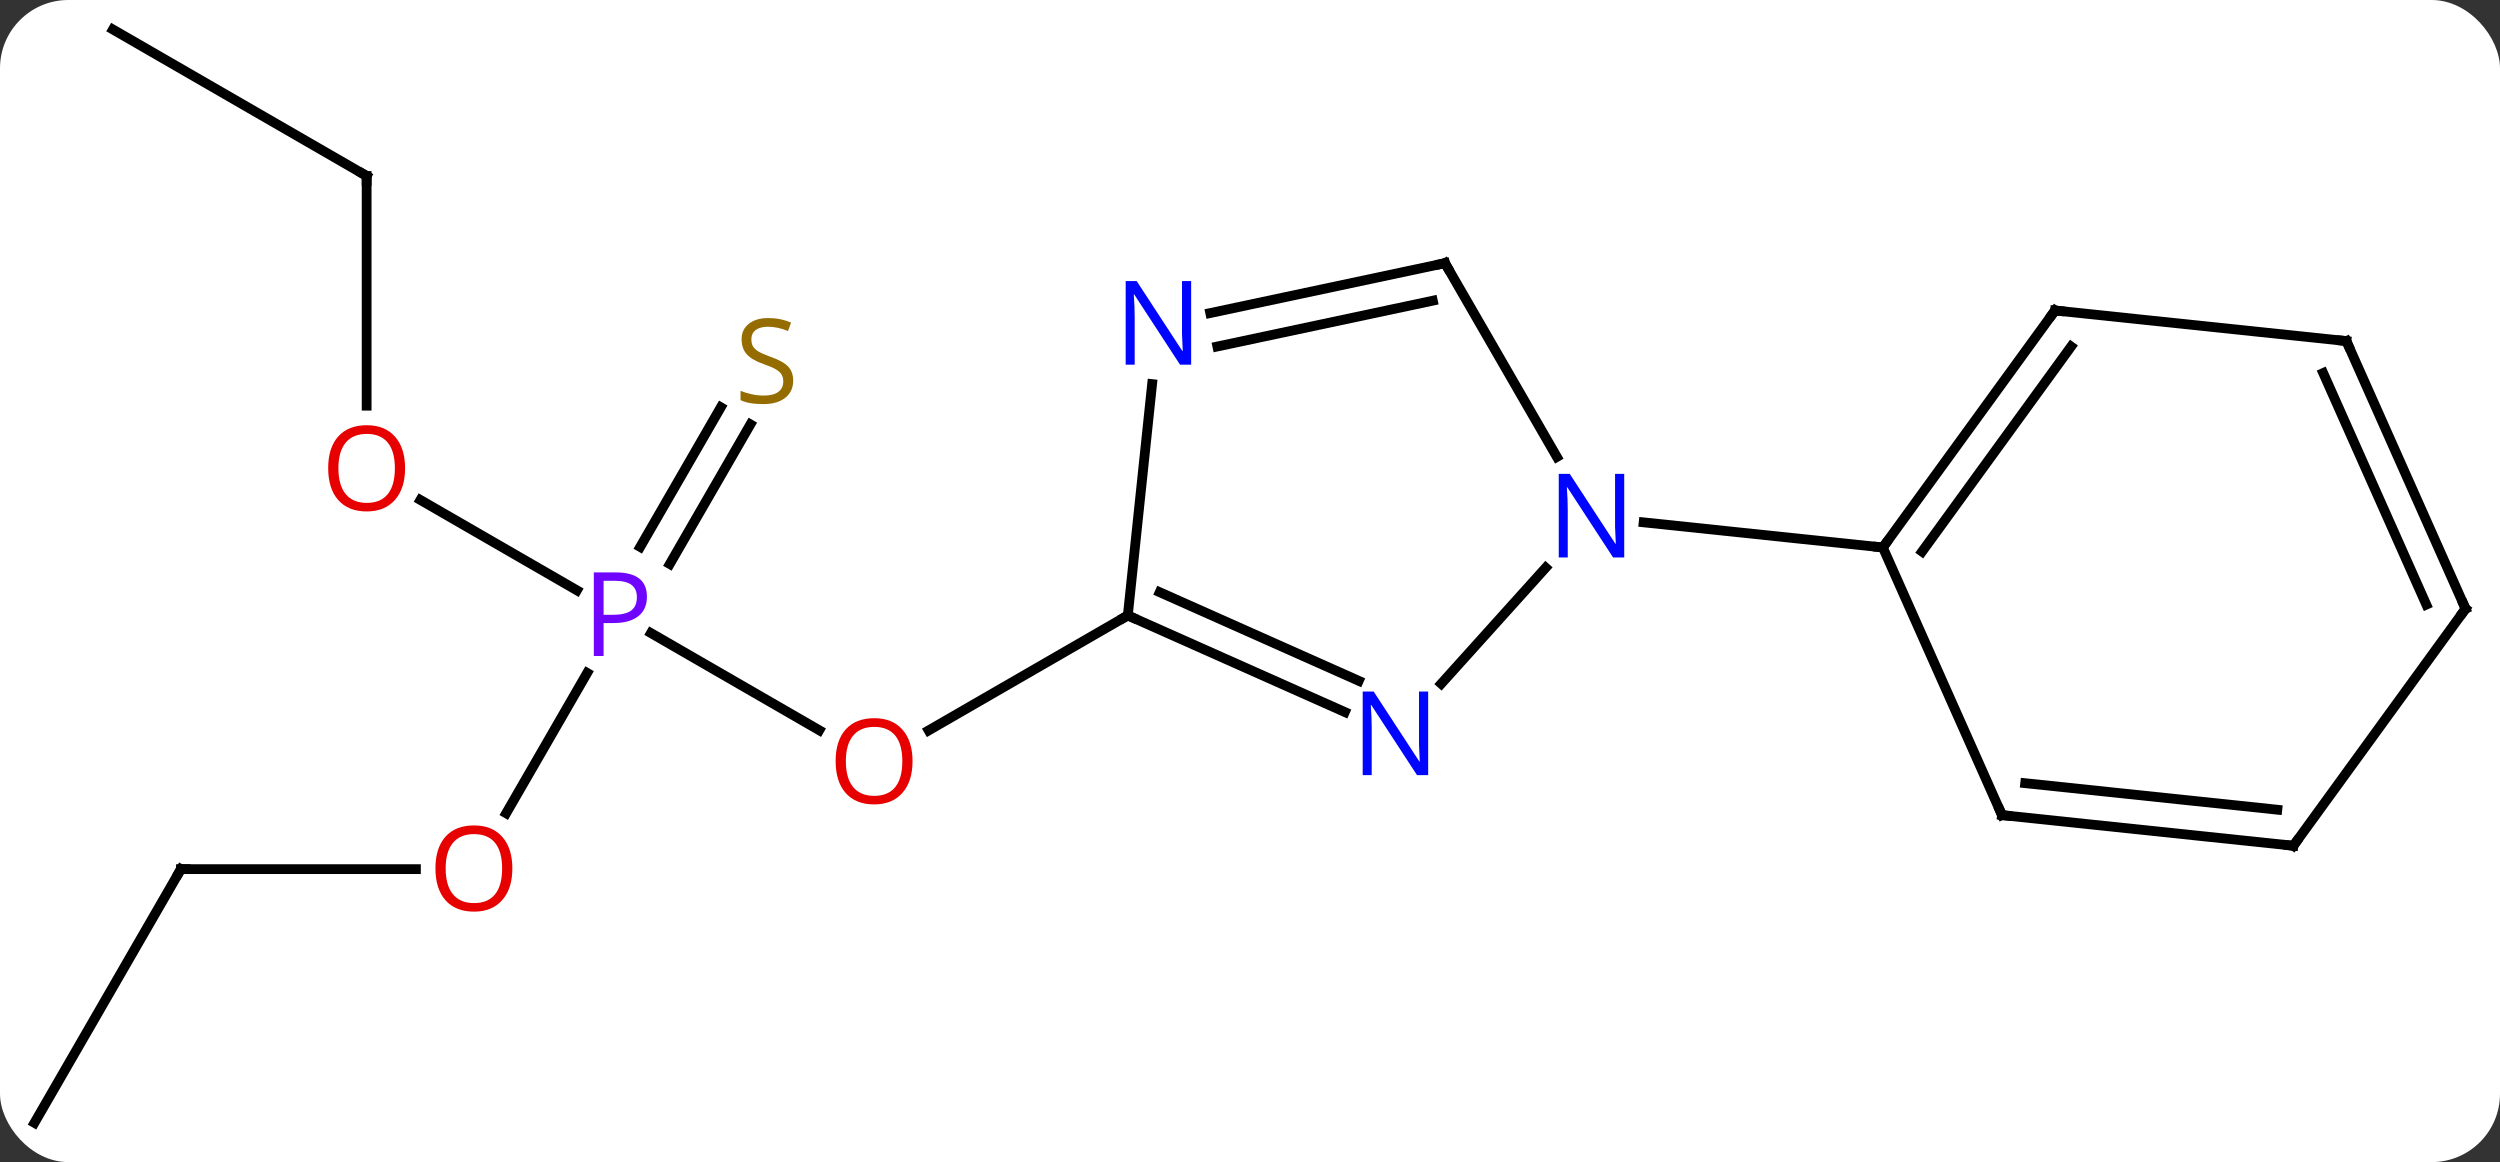 <svg width="256" viewBox="0 0 256 119" style="fill-opacity:1; color-rendering:auto; color-interpolation:auto; text-rendering:auto; stroke:black; stroke-linecap:square; stroke-miterlimit:10; shape-rendering:auto; stroke-opacity:1; fill:black; stroke-dasharray:none; font-weight:normal; stroke-width:1; font-family:'Open Sans'; font-style:normal; stroke-linejoin:miter; font-size:12; stroke-dashoffset:0; image-rendering:auto;" height="119" class="cas-substance-image" xmlns:xlink="http://www.w3.org/1999/xlink" xmlns="http://www.w3.org/2000/svg"><rect x="0" y="0" width="256" height="119" fill="#333333" stroke="none"/><svg class="cas-substance-single-component"><rect y="0" x="0" width="256" stroke="none" ry="7" rx="7" height="119" fill="white" class="cas-substance-group"/><svg y="0" x="0" width="256" viewBox="0 0 256 119" style="fill:black;" height="119" class="cas-substance-single-component-image"><svg><g><g transform="translate(128,59)" style="text-rendering:geometricPrecision; color-rendering:optimizeQuality; color-interpolation:linearRGB; stroke-linecap:butt; image-rendering:optimizeQuality;"><line y2="5.828" y1="15.779" x2="-61.342" x1="-44.107" style="fill:none;"/><line y2="4.02" y1="15.794" x2="-12.513" x1="-32.906" style="fill:none;"/><line y2="-7.802" y1="1.45" x2="-84.95" x1="-68.924" style="fill:none;"/><line y2="24.278" y1="9.908" x2="-76.169" x1="-67.873" style="fill:none;"/><line y2="-15.544" y1="-1.243" x2="-51.158" x1="-59.414" style="fill:none;"/><line y2="-17.294" y1="-2.993" x2="-54.189" x1="-62.445" style="fill:none;"/><line y2="-40.98" y1="-17.457" x2="-90.456" x1="-90.456" style="fill:none;"/><line y2="30" y1="30" x2="-109.473" x1="-85.41" style="fill:none;"/><line y2="-55.98" y1="-40.98" x2="-116.436" x1="-90.456" style="fill:none;"/><line y2="55.98" y1="30" x2="-124.473" x1="-109.473" style="fill:none;"/><line y2="11.013" y1="-0.864" x2="19.582" x1="30.278" style="fill:none;"/><line y2="-32.055" y1="-12.21" x2="19.968" x1="31.424" style="fill:none;"/><line y2="-2.937" y1="-5.511" x2="64.803" x1="40.309" style="fill:none;"/><line y2="4.02" y1="13.915" x2="-12.513" x1="9.713" style="fill:none;"/><line y2="1.644" y1="10.718" x2="-9.243" x1="11.137" style="fill:none;"/><line y2="-26.944" y1="-32.055" x2="-4.07" x1="19.968" style="fill:none;"/><line y2="-23.52" y1="-28.211" x2="-3.342" x1="18.719" style="fill:none;"/><line y2="-19.67" y1="4.02" x2="-10.024" x1="-12.513" style="fill:none;"/><line y2="-27.207" y1="-2.937" x2="82.437" x1="64.803" style="fill:none;"/><line y2="-23.515" y1="-2.514" x2="84.081" x1="68.822" style="fill:none;"/><line y2="24.468" y1="-2.937" x2="77.004" x1="64.803" style="fill:none;"/><line y2="-24.072" y1="-27.207" x2="112.272" x1="82.437" style="fill:none;"/><line y2="27.606" y1="24.468" x2="106.842" x1="77.004" style="fill:none;"/><line y2="23.914" y1="21.198" x2="105.198" x1="79.38" style="fill:none;"/><line y2="3.336" y1="-24.072" x2="124.473" x1="112.272" style="fill:none;"/><line y2="2.913" y1="-20.802" x2="120.454" x1="109.896" style="fill:none;"/><line y2="3.336" y1="27.606" x2="124.473" x1="106.842" style="fill:none;"/></g><g transform="translate(128,59)" style="fill:rgb(230,0,0); text-rendering:geometricPrecision; color-rendering:optimizeQuality; image-rendering:optimizeQuality; font-family:'Open Sans'; stroke:rgb(230,0,0); color-interpolation:linearRGB;"><path style="stroke:none;" d="M-34.556 18.95 Q-34.556 21.012 -35.595 22.192 Q-36.634 23.372 -38.477 23.372 Q-40.368 23.372 -41.399 22.207 Q-42.431 21.043 -42.431 18.934 Q-42.431 16.84 -41.399 15.692 Q-40.368 14.543 -38.477 14.543 Q-36.618 14.543 -35.587 15.715 Q-34.556 16.887 -34.556 18.95 ZM-41.384 18.95 Q-41.384 20.684 -40.641 21.59 Q-39.899 22.497 -38.477 22.497 Q-37.056 22.497 -36.329 21.598 Q-35.602 20.7 -35.602 18.95 Q-35.602 17.215 -36.329 16.325 Q-37.056 15.434 -38.477 15.434 Q-39.899 15.434 -40.641 16.332 Q-41.384 17.231 -41.384 18.95 Z"/><path style="fill:rgb(111,5,255); stroke:none;" d="M-61.754 2.098 Q-61.754 3.411 -62.645 4.106 Q-63.535 4.801 -65.176 4.801 L-66.192 4.801 L-66.192 8.176 L-67.192 8.176 L-67.192 -0.386 L-64.957 -0.386 Q-61.754 -0.386 -61.754 2.098 ZM-66.192 3.958 L-65.285 3.958 Q-63.973 3.958 -63.379 3.528 Q-62.785 3.098 -62.785 2.145 Q-62.785 1.301 -63.34 0.887 Q-63.895 0.473 -65.082 0.473 L-66.192 0.473 L-66.192 3.958 Z"/><path style="stroke:none;" d="M-86.519 -11.05 Q-86.519 -8.988 -87.558 -7.808 Q-88.597 -6.628 -90.44 -6.628 Q-92.331 -6.628 -93.362 -7.793 Q-94.394 -8.957 -94.394 -11.066 Q-94.394 -13.16 -93.362 -14.308 Q-92.331 -15.457 -90.44 -15.457 Q-88.581 -15.457 -87.55 -14.285 Q-86.519 -13.113 -86.519 -11.05 ZM-93.347 -11.05 Q-93.347 -9.316 -92.604 -8.41 Q-91.862 -7.503 -90.44 -7.503 Q-89.019 -7.503 -88.292 -8.402 Q-87.565 -9.3 -87.565 -11.05 Q-87.565 -12.785 -88.292 -13.675 Q-89.019 -14.566 -90.44 -14.566 Q-91.862 -14.566 -92.604 -13.668 Q-93.347 -12.769 -93.347 -11.05 Z"/><path style="stroke:none;" d="M-75.535 29.93 Q-75.535 31.992 -76.575 33.172 Q-77.614 34.352 -79.457 34.352 Q-81.348 34.352 -82.379 33.188 Q-83.41 32.023 -83.41 29.914 Q-83.41 27.82 -82.379 26.672 Q-81.348 25.523 -79.457 25.523 Q-77.598 25.523 -76.567 26.695 Q-75.535 27.867 -75.535 29.93 ZM-82.364 29.93 Q-82.364 31.664 -81.621 32.57 Q-80.879 33.477 -79.457 33.477 Q-78.035 33.477 -77.309 32.578 Q-76.582 31.68 -76.582 29.93 Q-76.582 28.195 -77.309 27.305 Q-78.035 26.414 -79.457 26.414 Q-80.879 26.414 -81.621 27.312 Q-82.364 28.211 -82.364 29.93 Z"/><path style="fill:rgb(148,108,0); stroke:none;" d="M-46.778 -20.026 Q-46.778 -18.901 -47.598 -18.26 Q-48.418 -17.619 -49.825 -17.619 Q-51.356 -17.619 -52.168 -18.026 L-52.168 -18.979 Q-51.637 -18.76 -51.02 -18.627 Q-50.403 -18.494 -49.793 -18.494 Q-48.793 -18.494 -48.293 -18.877 Q-47.793 -19.26 -47.793 -19.932 Q-47.793 -20.369 -47.973 -20.658 Q-48.153 -20.947 -48.567 -21.19 Q-48.981 -21.432 -49.84 -21.729 Q-51.028 -22.151 -51.543 -22.736 Q-52.059 -23.322 -52.059 -24.276 Q-52.059 -25.26 -51.317 -25.846 Q-50.575 -26.432 -49.34 -26.432 Q-48.075 -26.432 -46.996 -25.963 L-47.309 -25.104 Q-48.371 -25.541 -49.371 -25.541 Q-50.168 -25.541 -50.614 -25.205 Q-51.059 -24.869 -51.059 -24.26 Q-51.059 -23.822 -50.895 -23.533 Q-50.731 -23.244 -50.34 -23.01 Q-49.95 -22.776 -49.137 -22.479 Q-47.793 -22.01 -47.285 -21.455 Q-46.778 -20.901 -46.778 -20.026 Z"/></g><g transform="translate(128,59)" style="stroke-linecap:butt; text-rendering:geometricPrecision; color-rendering:optimizeQuality; image-rendering:optimizeQuality; font-family:'Open Sans'; color-interpolation:linearRGB; stroke-miterlimit:5;"><path style="fill:none;" d="M-90.456 -40.48 L-90.456 -40.98 L-90.889 -41.23"/><path style="fill:none;" d="M-108.973 30 L-109.473 30 L-109.723 30.433"/><path style="fill:rgb(0,5,255); stroke:none;" d="M38.32 -1.916 L37.179 -1.916 L32.491 -9.103 L32.445 -9.103 Q32.538 -7.838 32.538 -6.791 L32.538 -1.916 L31.616 -1.916 L31.616 -10.478 L32.741 -10.478 L37.413 -3.322 L37.46 -3.322 Q37.46 -3.478 37.413 -4.338 Q37.366 -5.197 37.382 -5.572 L37.382 -10.478 L38.32 -10.478 L38.32 -1.916 Z"/><path style="fill:rgb(0,5,255); stroke:none;" d="M18.244 20.377 L17.103 20.377 L12.415 13.19 L12.369 13.19 Q12.462 14.455 12.462 15.502 L12.462 20.377 L11.54 20.377 L11.54 11.815 L12.665 11.815 L17.337 18.971 L17.384 18.971 Q17.384 18.815 17.337 17.955 Q17.29 17.096 17.306 16.721 L17.306 11.815 L18.244 11.815 L18.244 20.377 Z"/><path style="fill:none;" d="M20.218 -31.622 L19.968 -32.055 L19.479 -31.951"/><path style="fill:none;" d="M-12.056 4.223 L-12.513 4.02 L-12.946 4.27"/><path style="fill:rgb(0,5,255); stroke:none;" d="M-6.026 -21.659 L-7.167 -21.659 L-11.855 -28.846 L-11.901 -28.846 Q-11.808 -27.581 -11.808 -26.534 L-11.808 -21.659 L-12.73 -21.659 L-12.73 -30.221 L-11.605 -30.221 L-6.933 -23.065 L-6.886 -23.065 Q-6.886 -23.221 -6.933 -24.081 Q-6.98 -24.94 -6.964 -25.315 L-6.964 -30.221 L-6.026 -30.221 L-6.026 -21.659 Z"/><path style="fill:none;" d="M65.097 -3.341 L64.803 -2.937 L64.306 -2.989"/><path style="fill:none;" d="M82.143 -26.802 L82.437 -27.207 L82.934 -27.155"/><path style="fill:none;" d="M76.801 24.011 L77.004 24.468 L77.501 24.52"/><path style="fill:none;" d="M111.775 -24.124 L112.272 -24.072 L112.475 -23.615"/><path style="fill:none;" d="M106.345 27.554 L106.842 27.606 L107.136 27.201"/><path style="fill:none;" d="M124.27 2.879 L124.473 3.336 L124.179 3.74"/></g></g></svg></svg></svg></svg>